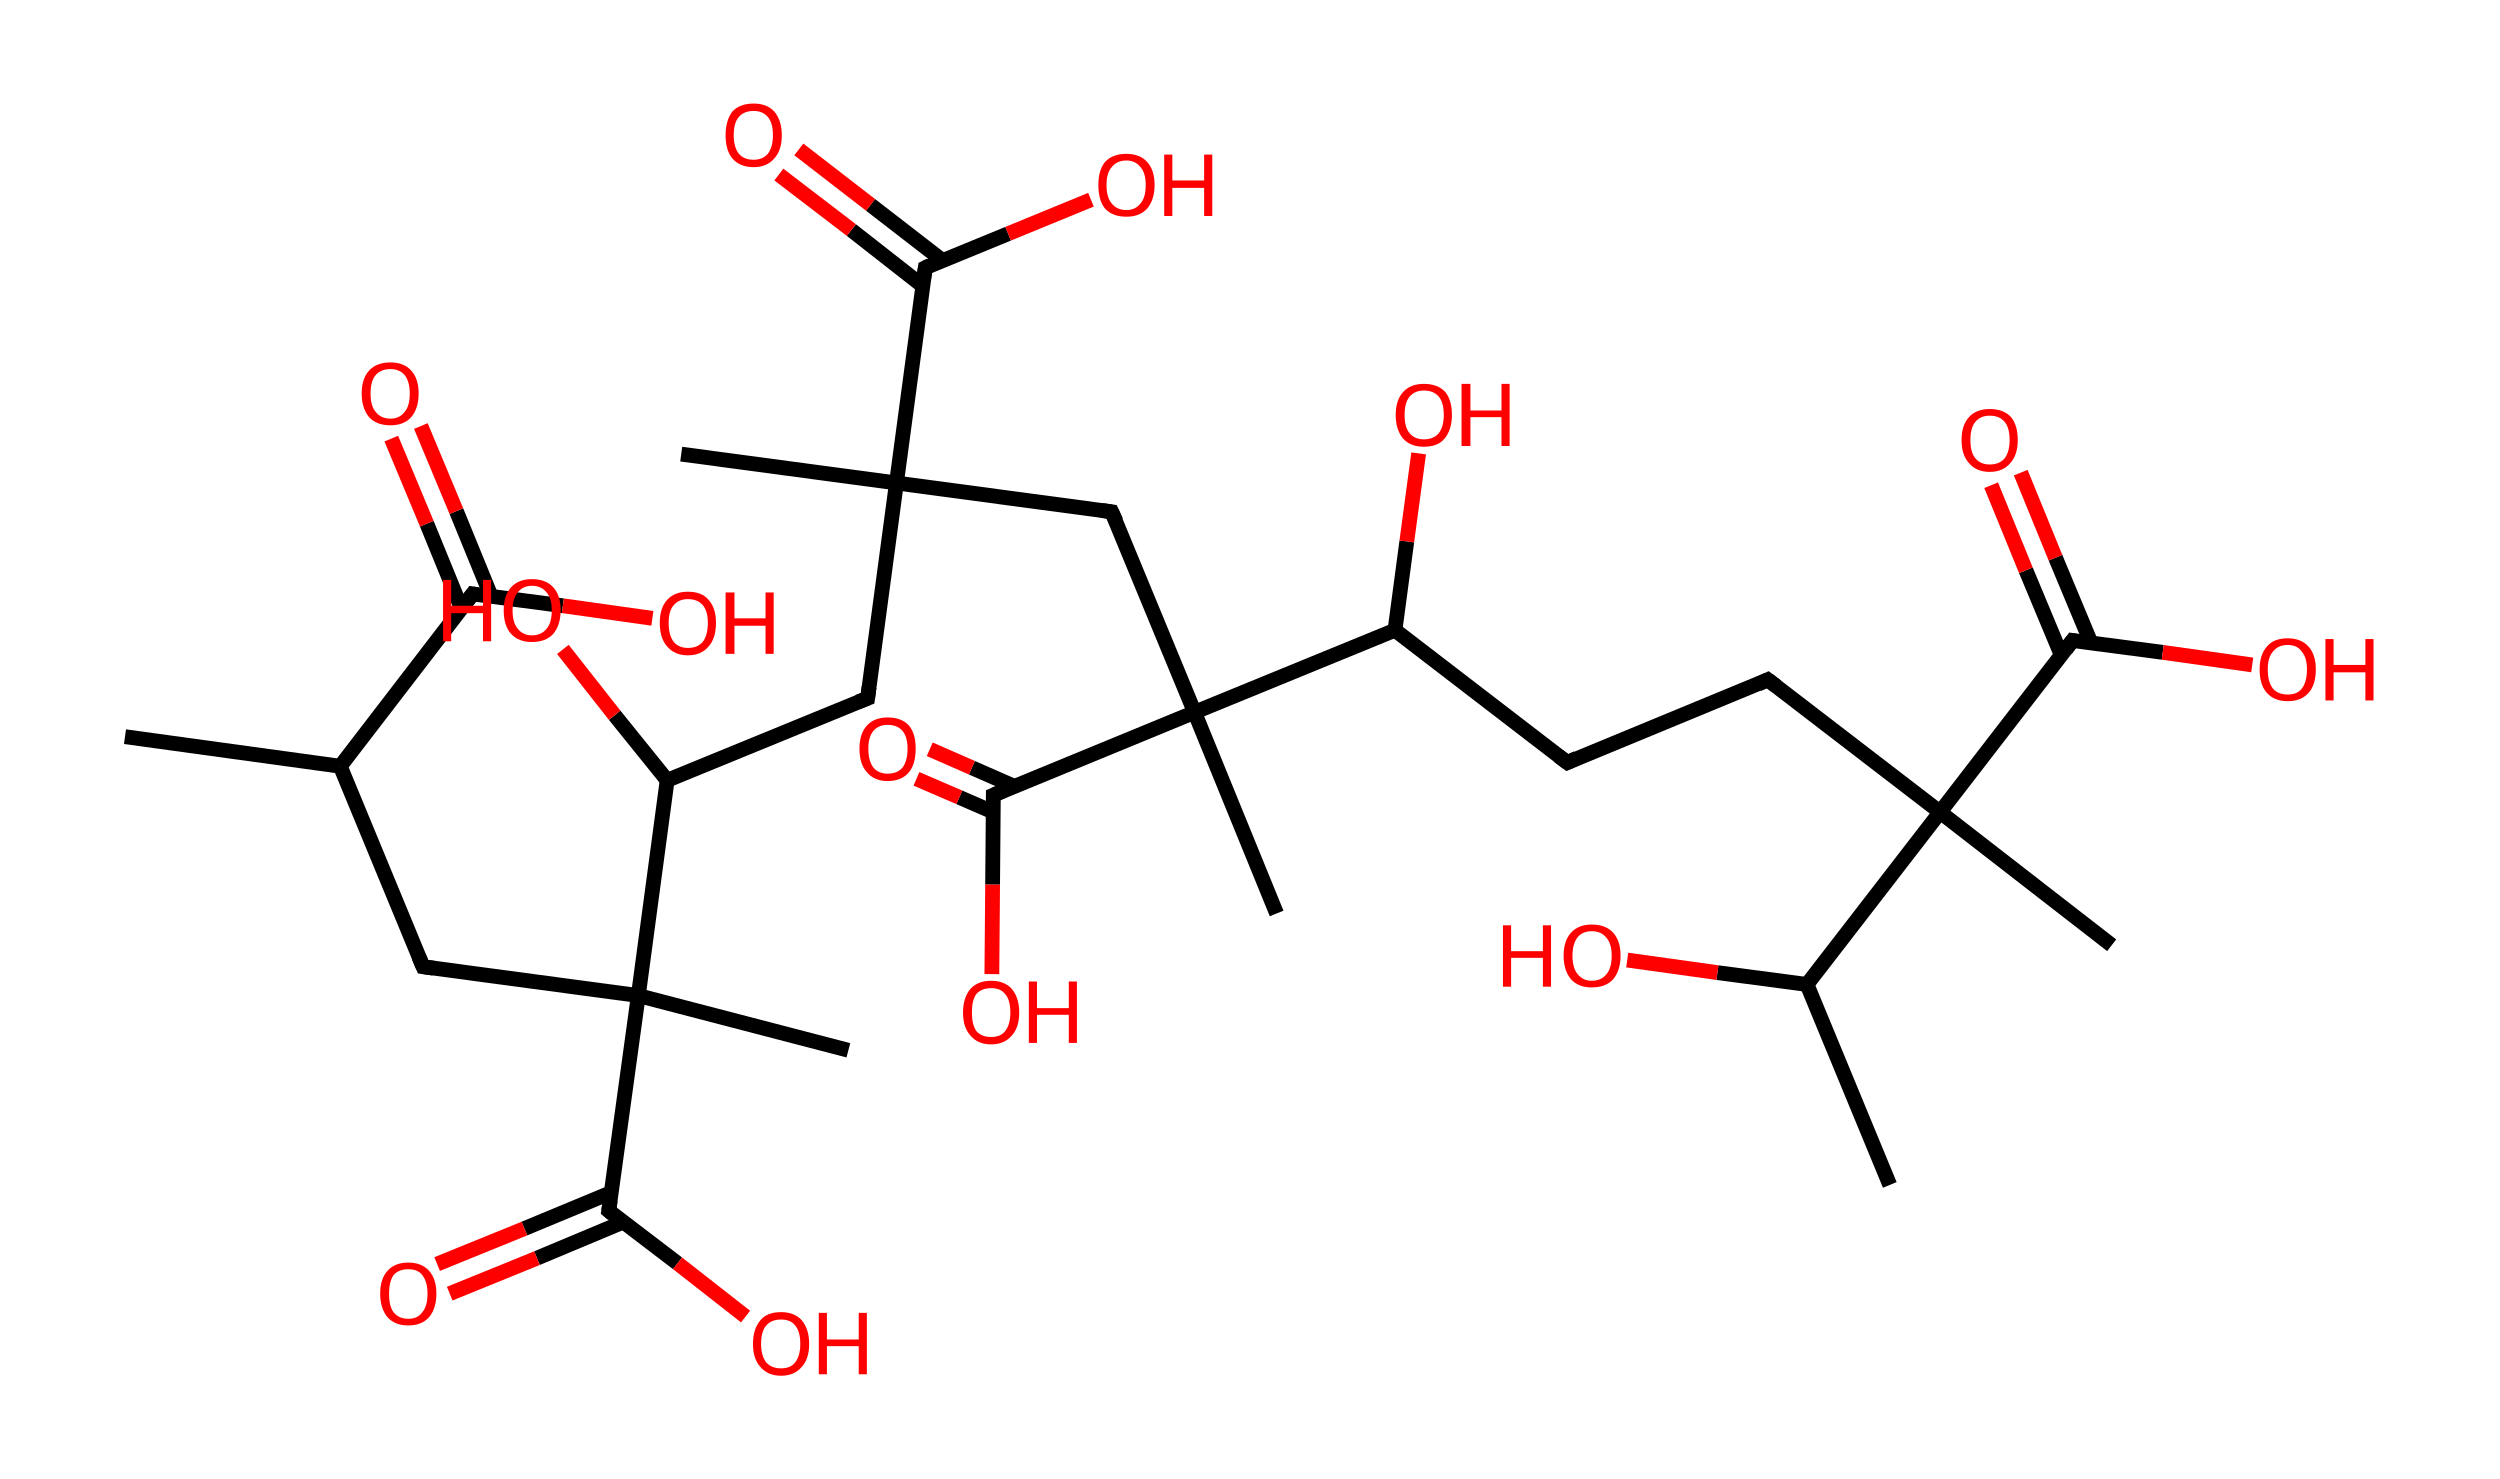 <?xml version='1.0' encoding='ASCII' standalone='yes'?>
<svg xmlns="http://www.w3.org/2000/svg" xmlns:rdkit="http://www.rdkit.org/xml" xmlns:xlink="http://www.w3.org/1999/xlink" version="1.1" baseProfile="full" xml:space="preserve" width="338px" height="200px" viewBox="0 0 338 200">
<!-- END OF HEADER -->
<rect style="opacity:1.0;fill:#FFFFFF;stroke:none" width="338.0" height="200.0" x="0.0" y="0.0"> </rect>
<path class="bond-0 atom-0 atom-1" d="M 16.9,99.6 L 46.0,103.6" style="fill:none;fill-rule:evenodd;stroke:#000000;stroke-width:2.0px;stroke-linecap:butt;stroke-linejoin:miter;stroke-opacity:1"/>
<path class="bond-1 atom-1 atom-2" d="M 46.0,103.6 L 57.2,130.7" style="fill:none;fill-rule:evenodd;stroke:#000000;stroke-width:2.0px;stroke-linecap:butt;stroke-linejoin:miter;stroke-opacity:1"/>
<path class="bond-2 atom-2 atom-3" d="M 57.2,130.7 L 86.3,134.6" style="fill:none;fill-rule:evenodd;stroke:#000000;stroke-width:2.0px;stroke-linecap:butt;stroke-linejoin:miter;stroke-opacity:1"/>
<path class="bond-3 atom-3 atom-4" d="M 86.3,134.6 L 114.7,142.0" style="fill:none;fill-rule:evenodd;stroke:#000000;stroke-width:2.0px;stroke-linecap:butt;stroke-linejoin:miter;stroke-opacity:1"/>
<path class="bond-4 atom-3 atom-5" d="M 86.3,134.6 L 82.3,163.7" style="fill:none;fill-rule:evenodd;stroke:#000000;stroke-width:2.0px;stroke-linecap:butt;stroke-linejoin:miter;stroke-opacity:1"/>
<path class="bond-5 atom-5 atom-6" d="M 82.7,161.2 L 70.9,166.1" style="fill:none;fill-rule:evenodd;stroke:#000000;stroke-width:2.0px;stroke-linecap:butt;stroke-linejoin:miter;stroke-opacity:1"/>
<path class="bond-5 atom-5 atom-6" d="M 70.9,166.1 L 59.1,170.9" style="fill:none;fill-rule:evenodd;stroke:#FF0000;stroke-width:2.0px;stroke-linecap:butt;stroke-linejoin:miter;stroke-opacity:1"/>
<path class="bond-5 atom-5 atom-6" d="M 84.3,165.2 L 72.6,170.1" style="fill:none;fill-rule:evenodd;stroke:#000000;stroke-width:2.0px;stroke-linecap:butt;stroke-linejoin:miter;stroke-opacity:1"/>
<path class="bond-5 atom-5 atom-6" d="M 72.6,170.1 L 60.8,174.9" style="fill:none;fill-rule:evenodd;stroke:#FF0000;stroke-width:2.0px;stroke-linecap:butt;stroke-linejoin:miter;stroke-opacity:1"/>
<path class="bond-6 atom-5 atom-7" d="M 82.3,163.7 L 91.6,170.8" style="fill:none;fill-rule:evenodd;stroke:#000000;stroke-width:2.0px;stroke-linecap:butt;stroke-linejoin:miter;stroke-opacity:1"/>
<path class="bond-6 atom-5 atom-7" d="M 91.6,170.8 L 100.8,178.0" style="fill:none;fill-rule:evenodd;stroke:#FF0000;stroke-width:2.0px;stroke-linecap:butt;stroke-linejoin:miter;stroke-opacity:1"/>
<path class="bond-7 atom-3 atom-8" d="M 86.3,134.6 L 90.2,105.5" style="fill:none;fill-rule:evenodd;stroke:#000000;stroke-width:2.0px;stroke-linecap:butt;stroke-linejoin:miter;stroke-opacity:1"/>
<path class="bond-8 atom-8 atom-9" d="M 90.2,105.5 L 83.1,96.7" style="fill:none;fill-rule:evenodd;stroke:#000000;stroke-width:2.0px;stroke-linecap:butt;stroke-linejoin:miter;stroke-opacity:1"/>
<path class="bond-8 atom-8 atom-9" d="M 83.1,96.7 L 76.1,87.8" style="fill:none;fill-rule:evenodd;stroke:#FF0000;stroke-width:2.0px;stroke-linecap:butt;stroke-linejoin:miter;stroke-opacity:1"/>
<path class="bond-9 atom-8 atom-10" d="M 90.2,105.5 L 117.3,94.4" style="fill:none;fill-rule:evenodd;stroke:#000000;stroke-width:2.0px;stroke-linecap:butt;stroke-linejoin:miter;stroke-opacity:1"/>
<path class="bond-10 atom-10 atom-11" d="M 117.3,94.4 L 121.2,65.3" style="fill:none;fill-rule:evenodd;stroke:#000000;stroke-width:2.0px;stroke-linecap:butt;stroke-linejoin:miter;stroke-opacity:1"/>
<path class="bond-11 atom-11 atom-12" d="M 121.2,65.3 L 92.1,61.4" style="fill:none;fill-rule:evenodd;stroke:#000000;stroke-width:2.0px;stroke-linecap:butt;stroke-linejoin:miter;stroke-opacity:1"/>
<path class="bond-12 atom-11 atom-13" d="M 121.2,65.3 L 150.3,69.2" style="fill:none;fill-rule:evenodd;stroke:#000000;stroke-width:2.0px;stroke-linecap:butt;stroke-linejoin:miter;stroke-opacity:1"/>
<path class="bond-13 atom-13 atom-14" d="M 150.3,69.2 L 161.5,96.3" style="fill:none;fill-rule:evenodd;stroke:#000000;stroke-width:2.0px;stroke-linecap:butt;stroke-linejoin:miter;stroke-opacity:1"/>
<path class="bond-14 atom-14 atom-15" d="M 161.5,96.3 L 172.6,123.5" style="fill:none;fill-rule:evenodd;stroke:#000000;stroke-width:2.0px;stroke-linecap:butt;stroke-linejoin:miter;stroke-opacity:1"/>
<path class="bond-15 atom-14 atom-16" d="M 161.5,96.3 L 134.3,107.5" style="fill:none;fill-rule:evenodd;stroke:#000000;stroke-width:2.0px;stroke-linecap:butt;stroke-linejoin:miter;stroke-opacity:1"/>
<path class="bond-16 atom-16 atom-17" d="M 137.1,106.3 L 131.4,103.8" style="fill:none;fill-rule:evenodd;stroke:#000000;stroke-width:2.0px;stroke-linecap:butt;stroke-linejoin:miter;stroke-opacity:1"/>
<path class="bond-16 atom-16 atom-17" d="M 131.4,103.8 L 125.7,101.3" style="fill:none;fill-rule:evenodd;stroke:#FF0000;stroke-width:2.0px;stroke-linecap:butt;stroke-linejoin:miter;stroke-opacity:1"/>
<path class="bond-16 atom-16 atom-17" d="M 134.3,109.8 L 129.7,107.8" style="fill:none;fill-rule:evenodd;stroke:#000000;stroke-width:2.0px;stroke-linecap:butt;stroke-linejoin:miter;stroke-opacity:1"/>
<path class="bond-16 atom-16 atom-17" d="M 129.7,107.8 L 123.9,105.3" style="fill:none;fill-rule:evenodd;stroke:#FF0000;stroke-width:2.0px;stroke-linecap:butt;stroke-linejoin:miter;stroke-opacity:1"/>
<path class="bond-17 atom-16 atom-18" d="M 134.3,107.5 L 134.2,119.6" style="fill:none;fill-rule:evenodd;stroke:#000000;stroke-width:2.0px;stroke-linecap:butt;stroke-linejoin:miter;stroke-opacity:1"/>
<path class="bond-17 atom-16 atom-18" d="M 134.2,119.6 L 134.1,131.7" style="fill:none;fill-rule:evenodd;stroke:#FF0000;stroke-width:2.0px;stroke-linecap:butt;stroke-linejoin:miter;stroke-opacity:1"/>
<path class="bond-18 atom-14 atom-19" d="M 161.5,96.3 L 188.6,85.2" style="fill:none;fill-rule:evenodd;stroke:#000000;stroke-width:2.0px;stroke-linecap:butt;stroke-linejoin:miter;stroke-opacity:1"/>
<path class="bond-19 atom-19 atom-20" d="M 188.6,85.2 L 190.2,73.2" style="fill:none;fill-rule:evenodd;stroke:#000000;stroke-width:2.0px;stroke-linecap:butt;stroke-linejoin:miter;stroke-opacity:1"/>
<path class="bond-19 atom-19 atom-20" d="M 190.2,73.2 L 191.8,61.3" style="fill:none;fill-rule:evenodd;stroke:#FF0000;stroke-width:2.0px;stroke-linecap:butt;stroke-linejoin:miter;stroke-opacity:1"/>
<path class="bond-20 atom-19 atom-21" d="M 188.6,85.2 L 211.9,103.1" style="fill:none;fill-rule:evenodd;stroke:#000000;stroke-width:2.0px;stroke-linecap:butt;stroke-linejoin:miter;stroke-opacity:1"/>
<path class="bond-21 atom-21 atom-22" d="M 211.9,103.1 L 239.0,91.9" style="fill:none;fill-rule:evenodd;stroke:#000000;stroke-width:2.0px;stroke-linecap:butt;stroke-linejoin:miter;stroke-opacity:1"/>
<path class="bond-22 atom-22 atom-23" d="M 239.0,91.9 L 262.3,109.8" style="fill:none;fill-rule:evenodd;stroke:#000000;stroke-width:2.0px;stroke-linecap:butt;stroke-linejoin:miter;stroke-opacity:1"/>
<path class="bond-23 atom-23 atom-24" d="M 262.3,109.8 L 285.5,127.8" style="fill:none;fill-rule:evenodd;stroke:#000000;stroke-width:2.0px;stroke-linecap:butt;stroke-linejoin:miter;stroke-opacity:1"/>
<path class="bond-24 atom-23 atom-25" d="M 262.3,109.8 L 280.2,86.6" style="fill:none;fill-rule:evenodd;stroke:#000000;stroke-width:2.0px;stroke-linecap:butt;stroke-linejoin:miter;stroke-opacity:1"/>
<path class="bond-25 atom-25 atom-26" d="M 282.7,86.9 L 277.9,75.4" style="fill:none;fill-rule:evenodd;stroke:#000000;stroke-width:2.0px;stroke-linecap:butt;stroke-linejoin:miter;stroke-opacity:1"/>
<path class="bond-25 atom-25 atom-26" d="M 277.9,75.4 L 273.2,63.9" style="fill:none;fill-rule:evenodd;stroke:#FF0000;stroke-width:2.0px;stroke-linecap:butt;stroke-linejoin:miter;stroke-opacity:1"/>
<path class="bond-25 atom-25 atom-26" d="M 278.7,88.6 L 273.9,77.1" style="fill:none;fill-rule:evenodd;stroke:#000000;stroke-width:2.0px;stroke-linecap:butt;stroke-linejoin:miter;stroke-opacity:1"/>
<path class="bond-25 atom-25 atom-26" d="M 273.9,77.1 L 269.2,65.6" style="fill:none;fill-rule:evenodd;stroke:#FF0000;stroke-width:2.0px;stroke-linecap:butt;stroke-linejoin:miter;stroke-opacity:1"/>
<path class="bond-26 atom-25 atom-27" d="M 280.2,86.6 L 292.4,88.2" style="fill:none;fill-rule:evenodd;stroke:#000000;stroke-width:2.0px;stroke-linecap:butt;stroke-linejoin:miter;stroke-opacity:1"/>
<path class="bond-26 atom-25 atom-27" d="M 292.4,88.2 L 304.5,89.9" style="fill:none;fill-rule:evenodd;stroke:#FF0000;stroke-width:2.0px;stroke-linecap:butt;stroke-linejoin:miter;stroke-opacity:1"/>
<path class="bond-27 atom-23 atom-28" d="M 262.3,109.8 L 244.3,133.1" style="fill:none;fill-rule:evenodd;stroke:#000000;stroke-width:2.0px;stroke-linecap:butt;stroke-linejoin:miter;stroke-opacity:1"/>
<path class="bond-28 atom-28 atom-29" d="M 244.3,133.1 L 255.5,160.2" style="fill:none;fill-rule:evenodd;stroke:#000000;stroke-width:2.0px;stroke-linecap:butt;stroke-linejoin:miter;stroke-opacity:1"/>
<path class="bond-29 atom-28 atom-30" d="M 244.3,133.1 L 232.2,131.5" style="fill:none;fill-rule:evenodd;stroke:#000000;stroke-width:2.0px;stroke-linecap:butt;stroke-linejoin:miter;stroke-opacity:1"/>
<path class="bond-29 atom-28 atom-30" d="M 232.2,131.5 L 220.0,129.8" style="fill:none;fill-rule:evenodd;stroke:#FF0000;stroke-width:2.0px;stroke-linecap:butt;stroke-linejoin:miter;stroke-opacity:1"/>
<path class="bond-30 atom-11 atom-31" d="M 121.2,65.3 L 125.1,36.2" style="fill:none;fill-rule:evenodd;stroke:#000000;stroke-width:2.0px;stroke-linecap:butt;stroke-linejoin:miter;stroke-opacity:1"/>
<path class="bond-31 atom-31 atom-32" d="M 127.4,35.2 L 117.7,27.7" style="fill:none;fill-rule:evenodd;stroke:#000000;stroke-width:2.0px;stroke-linecap:butt;stroke-linejoin:miter;stroke-opacity:1"/>
<path class="bond-31 atom-31 atom-32" d="M 117.7,27.7 L 108.0,20.2" style="fill:none;fill-rule:evenodd;stroke:#FF0000;stroke-width:2.0px;stroke-linecap:butt;stroke-linejoin:miter;stroke-opacity:1"/>
<path class="bond-31 atom-31 atom-32" d="M 124.8,38.7 L 115.1,31.1" style="fill:none;fill-rule:evenodd;stroke:#000000;stroke-width:2.0px;stroke-linecap:butt;stroke-linejoin:miter;stroke-opacity:1"/>
<path class="bond-31 atom-31 atom-32" d="M 115.1,31.1 L 105.3,23.6" style="fill:none;fill-rule:evenodd;stroke:#FF0000;stroke-width:2.0px;stroke-linecap:butt;stroke-linejoin:miter;stroke-opacity:1"/>
<path class="bond-32 atom-31 atom-33" d="M 125.1,36.2 L 136.3,31.6" style="fill:none;fill-rule:evenodd;stroke:#000000;stroke-width:2.0px;stroke-linecap:butt;stroke-linejoin:miter;stroke-opacity:1"/>
<path class="bond-32 atom-31 atom-33" d="M 136.3,31.6 L 147.5,27.0" style="fill:none;fill-rule:evenodd;stroke:#FF0000;stroke-width:2.0px;stroke-linecap:butt;stroke-linejoin:miter;stroke-opacity:1"/>
<path class="bond-33 atom-1 atom-34" d="M 46.0,103.6 L 63.9,80.3" style="fill:none;fill-rule:evenodd;stroke:#000000;stroke-width:2.0px;stroke-linecap:butt;stroke-linejoin:miter;stroke-opacity:1"/>
<path class="bond-34 atom-34 atom-35" d="M 66.4,80.6 L 61.7,69.1" style="fill:none;fill-rule:evenodd;stroke:#000000;stroke-width:2.0px;stroke-linecap:butt;stroke-linejoin:miter;stroke-opacity:1"/>
<path class="bond-34 atom-34 atom-35" d="M 61.7,69.1 L 56.9,57.6" style="fill:none;fill-rule:evenodd;stroke:#FF0000;stroke-width:2.0px;stroke-linecap:butt;stroke-linejoin:miter;stroke-opacity:1"/>
<path class="bond-34 atom-34 atom-35" d="M 62.4,82.3 L 57.7,70.8" style="fill:none;fill-rule:evenodd;stroke:#000000;stroke-width:2.0px;stroke-linecap:butt;stroke-linejoin:miter;stroke-opacity:1"/>
<path class="bond-34 atom-34 atom-35" d="M 57.7,70.8 L 52.9,59.3" style="fill:none;fill-rule:evenodd;stroke:#FF0000;stroke-width:2.0px;stroke-linecap:butt;stroke-linejoin:miter;stroke-opacity:1"/>
<path class="bond-35 atom-34 atom-36" d="M 63.9,80.3 L 76.1,81.9" style="fill:none;fill-rule:evenodd;stroke:#000000;stroke-width:2.0px;stroke-linecap:butt;stroke-linejoin:miter;stroke-opacity:1"/>
<path class="bond-35 atom-34 atom-36" d="M 76.1,81.9 L 88.2,83.6" style="fill:none;fill-rule:evenodd;stroke:#FF0000;stroke-width:2.0px;stroke-linecap:butt;stroke-linejoin:miter;stroke-opacity:1"/>
<path d="M 56.6,129.3 L 57.2,130.7 L 58.6,130.9" style="fill:none;stroke:#000000;stroke-width:2.0px;stroke-linecap:butt;stroke-linejoin:miter;stroke-opacity:1;"/>
<path d="M 82.5,162.3 L 82.3,163.7 L 82.8,164.1" style="fill:none;stroke:#000000;stroke-width:2.0px;stroke-linecap:butt;stroke-linejoin:miter;stroke-opacity:1;"/>
<path d="M 116.0,94.9 L 117.3,94.4 L 117.5,92.9" style="fill:none;stroke:#000000;stroke-width:2.0px;stroke-linecap:butt;stroke-linejoin:miter;stroke-opacity:1;"/>
<path d="M 148.9,69.0 L 150.3,69.2 L 150.9,70.5" style="fill:none;stroke:#000000;stroke-width:2.0px;stroke-linecap:butt;stroke-linejoin:miter;stroke-opacity:1;"/>
<path d="M 135.7,106.9 L 134.3,107.5 L 134.3,108.1" style="fill:none;stroke:#000000;stroke-width:2.0px;stroke-linecap:butt;stroke-linejoin:miter;stroke-opacity:1;"/>
<path d="M 210.7,102.2 L 211.9,103.1 L 213.2,102.5" style="fill:none;stroke:#000000;stroke-width:2.0px;stroke-linecap:butt;stroke-linejoin:miter;stroke-opacity:1;"/>
<path d="M 237.7,92.5 L 239.0,91.9 L 240.2,92.8" style="fill:none;stroke:#000000;stroke-width:2.0px;stroke-linecap:butt;stroke-linejoin:miter;stroke-opacity:1;"/>
<path d="M 279.3,87.8 L 280.2,86.6 L 280.8,86.7" style="fill:none;stroke:#000000;stroke-width:2.0px;stroke-linecap:butt;stroke-linejoin:miter;stroke-opacity:1;"/>
<path d="M 124.9,37.6 L 125.1,36.2 L 125.7,35.9" style="fill:none;stroke:#000000;stroke-width:2.0px;stroke-linecap:butt;stroke-linejoin:miter;stroke-opacity:1;"/>
<path d="M 63.0,81.5 L 63.9,80.3 L 64.5,80.4" style="fill:none;stroke:#000000;stroke-width:2.0px;stroke-linecap:butt;stroke-linejoin:miter;stroke-opacity:1;"/>
<path class="atom-6" d="M 51.4 174.9 Q 51.4 172.9, 52.4 171.8 Q 53.4 170.7, 55.2 170.7 Q 57.0 170.7, 58.0 171.8 Q 59.0 172.9, 59.0 174.9 Q 59.0 176.9, 58.0 178.1 Q 57.0 179.2, 55.2 179.2 Q 53.4 179.2, 52.4 178.1 Q 51.4 176.9, 51.4 174.9 M 55.2 178.3 Q 56.5 178.3, 57.1 177.4 Q 57.8 176.6, 57.8 174.9 Q 57.8 173.3, 57.1 172.4 Q 56.5 171.6, 55.2 171.6 Q 53.9 171.6, 53.2 172.4 Q 52.6 173.3, 52.6 174.9 Q 52.6 176.6, 53.2 177.4 Q 53.9 178.3, 55.2 178.3 " fill="#FF0000"/>
<path class="atom-7" d="M 101.8 181.7 Q 101.8 179.7, 102.8 178.5 Q 103.7 177.4, 105.6 177.4 Q 107.4 177.4, 108.4 178.5 Q 109.4 179.7, 109.4 181.7 Q 109.4 183.7, 108.4 184.8 Q 107.4 186.0, 105.6 186.0 Q 103.8 186.0, 102.8 184.8 Q 101.8 183.7, 101.8 181.7 M 105.6 185.0 Q 106.9 185.0, 107.5 184.2 Q 108.2 183.3, 108.2 181.7 Q 108.2 180.0, 107.5 179.2 Q 106.9 178.4, 105.6 178.4 Q 104.3 178.4, 103.6 179.2 Q 102.9 180.0, 102.9 181.7 Q 102.9 183.3, 103.6 184.2 Q 104.3 185.0, 105.6 185.0 " fill="#FF0000"/>
<path class="atom-7" d="M 110.7 177.5 L 111.8 177.5 L 111.8 181.1 L 116.1 181.1 L 116.1 177.5 L 117.2 177.5 L 117.2 185.8 L 116.1 185.8 L 116.1 182.0 L 111.8 182.0 L 111.8 185.8 L 110.7 185.8 L 110.7 177.5 " fill="#FF0000"/>
<path class="atom-9" d="M 59.9 78.4 L 61.0 78.4 L 61.0 81.9 L 65.3 81.9 L 65.3 78.4 L 66.4 78.4 L 66.4 86.7 L 65.3 86.7 L 65.3 82.9 L 61.0 82.9 L 61.0 86.7 L 59.9 86.7 L 59.9 78.4 " fill="#FF0000"/>
<path class="atom-9" d="M 68.1 82.5 Q 68.1 80.5, 69.1 79.4 Q 70.1 78.3, 71.9 78.3 Q 73.8 78.3, 74.8 79.4 Q 75.8 80.5, 75.8 82.5 Q 75.8 84.5, 74.8 85.7 Q 73.8 86.8, 71.9 86.8 Q 70.1 86.8, 69.1 85.7 Q 68.1 84.6, 68.1 82.5 M 71.9 85.9 Q 73.2 85.9, 73.9 85.0 Q 74.6 84.2, 74.6 82.5 Q 74.6 80.9, 73.9 80.1 Q 73.2 79.2, 71.9 79.2 Q 70.7 79.2, 70.0 80.1 Q 69.3 80.9, 69.3 82.5 Q 69.3 84.2, 70.0 85.0 Q 70.7 85.9, 71.9 85.9 " fill="#FF0000"/>
<path class="atom-17" d="M 116.2 101.2 Q 116.2 99.2, 117.2 98.1 Q 118.2 97.0, 120.0 97.0 Q 121.9 97.0, 122.9 98.1 Q 123.8 99.2, 123.8 101.2 Q 123.8 103.3, 122.9 104.4 Q 121.9 105.6, 120.0 105.6 Q 118.2 105.6, 117.2 104.4 Q 116.2 103.3, 116.2 101.2 M 120.0 104.6 Q 121.3 104.6, 122.0 103.8 Q 122.7 102.9, 122.7 101.2 Q 122.7 99.6, 122.0 98.8 Q 121.3 98.0, 120.0 98.0 Q 118.8 98.0, 118.1 98.8 Q 117.4 99.6, 117.4 101.2 Q 117.4 102.9, 118.1 103.8 Q 118.8 104.6, 120.0 104.6 " fill="#FF0000"/>
<path class="atom-18" d="M 130.2 136.9 Q 130.2 134.9, 131.2 133.7 Q 132.2 132.6, 134.0 132.6 Q 135.8 132.6, 136.8 133.7 Q 137.8 134.9, 137.8 136.9 Q 137.8 138.9, 136.8 140.0 Q 135.8 141.2, 134.0 141.2 Q 132.2 141.2, 131.2 140.0 Q 130.2 138.9, 130.2 136.9 M 134.0 140.2 Q 135.3 140.2, 135.9 139.4 Q 136.6 138.5, 136.6 136.9 Q 136.6 135.2, 135.9 134.4 Q 135.3 133.6, 134.0 133.6 Q 132.7 133.6, 132.0 134.4 Q 131.4 135.2, 131.4 136.9 Q 131.4 138.5, 132.0 139.4 Q 132.7 140.2, 134.0 140.2 " fill="#FF0000"/>
<path class="atom-18" d="M 139.1 132.7 L 140.2 132.7 L 140.2 136.3 L 144.5 136.3 L 144.5 132.7 L 145.6 132.7 L 145.6 141.0 L 144.5 141.0 L 144.5 137.2 L 140.2 137.2 L 140.2 141.0 L 139.1 141.0 L 139.1 132.7 " fill="#FF0000"/>
<path class="atom-20" d="M 188.7 56.1 Q 188.7 54.1, 189.7 53.0 Q 190.7 51.9, 192.5 51.9 Q 194.4 51.9, 195.4 53.0 Q 196.3 54.1, 196.3 56.1 Q 196.3 58.1, 195.3 59.3 Q 194.4 60.4, 192.5 60.4 Q 190.7 60.4, 189.7 59.3 Q 188.7 58.1, 188.7 56.1 M 192.5 59.4 Q 193.8 59.4, 194.5 58.6 Q 195.2 57.7, 195.2 56.1 Q 195.2 54.4, 194.5 53.6 Q 193.8 52.8, 192.5 52.8 Q 191.3 52.8, 190.6 53.6 Q 189.9 54.4, 189.9 56.1 Q 189.9 57.8, 190.6 58.6 Q 191.3 59.4, 192.5 59.4 " fill="#FF0000"/>
<path class="atom-20" d="M 197.6 51.9 L 198.8 51.9 L 198.8 55.5 L 203.0 55.5 L 203.0 51.9 L 204.1 51.9 L 204.1 60.3 L 203.0 60.3 L 203.0 56.4 L 198.8 56.4 L 198.8 60.3 L 197.6 60.3 L 197.6 51.9 " fill="#FF0000"/>
<path class="atom-26" d="M 265.2 59.5 Q 265.2 57.5, 266.2 56.4 Q 267.2 55.3, 269.0 55.3 Q 270.9 55.3, 271.9 56.4 Q 272.8 57.5, 272.8 59.5 Q 272.8 61.5, 271.8 62.6 Q 270.8 63.8, 269.0 63.8 Q 267.2 63.8, 266.2 62.6 Q 265.2 61.5, 265.2 59.5 M 269.0 62.8 Q 270.3 62.8, 271.0 62.0 Q 271.7 61.1, 271.7 59.5 Q 271.7 57.8, 271.0 57.0 Q 270.3 56.2, 269.0 56.2 Q 267.8 56.2, 267.1 57.0 Q 266.4 57.8, 266.4 59.5 Q 266.4 61.2, 267.1 62.0 Q 267.8 62.8, 269.0 62.8 " fill="#FF0000"/>
<path class="atom-27" d="M 305.5 90.5 Q 305.5 88.5, 306.5 87.4 Q 307.4 86.3, 309.3 86.3 Q 311.1 86.3, 312.1 87.4 Q 313.1 88.5, 313.1 90.5 Q 313.1 92.6, 312.1 93.7 Q 311.1 94.8, 309.3 94.8 Q 307.5 94.8, 306.5 93.7 Q 305.5 92.6, 305.5 90.5 M 309.3 93.9 Q 310.6 93.9, 311.2 93.1 Q 311.9 92.2, 311.9 90.5 Q 311.9 88.9, 311.2 88.1 Q 310.6 87.2, 309.3 87.2 Q 308.0 87.2, 307.3 88.1 Q 306.6 88.9, 306.6 90.5 Q 306.6 92.2, 307.3 93.1 Q 308.0 93.9, 309.3 93.9 " fill="#FF0000"/>
<path class="atom-27" d="M 314.4 86.4 L 315.5 86.4 L 315.5 89.9 L 319.8 89.9 L 319.8 86.4 L 320.9 86.4 L 320.9 94.7 L 319.8 94.7 L 319.8 90.9 L 315.5 90.9 L 315.5 94.7 L 314.4 94.7 L 314.4 86.4 " fill="#FF0000"/>
<path class="atom-30" d="M 203.2 125.1 L 204.3 125.1 L 204.3 128.6 L 208.6 128.6 L 208.6 125.1 L 209.7 125.1 L 209.7 133.4 L 208.6 133.4 L 208.6 129.5 L 204.3 129.5 L 204.3 133.4 L 203.2 133.4 L 203.2 125.1 " fill="#FF0000"/>
<path class="atom-30" d="M 211.4 129.2 Q 211.4 127.2, 212.4 126.1 Q 213.4 125.0, 215.2 125.0 Q 217.1 125.0, 218.1 126.1 Q 219.1 127.2, 219.1 129.2 Q 219.1 131.2, 218.1 132.4 Q 217.1 133.5, 215.2 133.5 Q 213.4 133.5, 212.4 132.4 Q 211.4 131.2, 211.4 129.2 M 215.2 132.6 Q 216.5 132.6, 217.2 131.7 Q 217.9 130.9, 217.9 129.2 Q 217.9 127.6, 217.2 126.8 Q 216.5 125.9, 215.2 125.9 Q 214.0 125.9, 213.3 126.7 Q 212.6 127.6, 212.6 129.2 Q 212.6 130.9, 213.3 131.7 Q 214.0 132.6, 215.2 132.6 " fill="#FF0000"/>
<path class="atom-32" d="M 98.1 18.3 Q 98.1 16.3, 99.0 15.1 Q 100.0 14.0, 101.9 14.0 Q 103.7 14.0, 104.7 15.1 Q 105.7 16.3, 105.7 18.3 Q 105.7 20.3, 104.7 21.4 Q 103.7 22.6, 101.9 22.6 Q 100.0 22.6, 99.0 21.4 Q 98.1 20.3, 98.1 18.3 M 101.9 21.6 Q 103.1 21.6, 103.8 20.8 Q 104.5 19.9, 104.5 18.3 Q 104.5 16.6, 103.8 15.8 Q 103.1 15.0, 101.9 15.0 Q 100.6 15.0, 99.9 15.8 Q 99.2 16.6, 99.2 18.3 Q 99.2 19.9, 99.9 20.8 Q 100.6 21.6, 101.9 21.6 " fill="#FF0000"/>
<path class="atom-33" d="M 148.5 25.0 Q 148.5 23.0, 149.4 21.9 Q 150.4 20.8, 152.3 20.8 Q 154.1 20.8, 155.1 21.9 Q 156.1 23.0, 156.1 25.0 Q 156.1 27.0, 155.1 28.2 Q 154.1 29.3, 152.3 29.3 Q 150.4 29.3, 149.4 28.2 Q 148.5 27.1, 148.5 25.0 M 152.3 28.4 Q 153.5 28.4, 154.2 27.5 Q 154.9 26.7, 154.9 25.0 Q 154.9 23.4, 154.2 22.6 Q 153.5 21.7, 152.3 21.7 Q 151.0 21.7, 150.3 22.6 Q 149.6 23.4, 149.6 25.0 Q 149.6 26.7, 150.3 27.5 Q 151.0 28.4, 152.3 28.4 " fill="#FF0000"/>
<path class="atom-33" d="M 157.4 20.9 L 158.5 20.9 L 158.5 24.4 L 162.8 24.4 L 162.8 20.9 L 163.9 20.9 L 163.9 29.2 L 162.8 29.2 L 162.8 25.4 L 158.5 25.4 L 158.5 29.2 L 157.4 29.2 L 157.4 20.9 " fill="#FF0000"/>
<path class="atom-35" d="M 48.9 53.2 Q 48.9 51.2, 49.9 50.1 Q 50.9 49.0, 52.8 49.0 Q 54.6 49.0, 55.6 50.1 Q 56.6 51.2, 56.6 53.2 Q 56.6 55.2, 55.6 56.4 Q 54.6 57.5, 52.8 57.5 Q 50.9 57.5, 49.9 56.4 Q 48.9 55.2, 48.9 53.2 M 52.8 56.6 Q 54.0 56.6, 54.7 55.7 Q 55.4 54.9, 55.4 53.2 Q 55.4 51.6, 54.7 50.7 Q 54.0 49.9, 52.8 49.9 Q 51.5 49.9, 50.8 50.7 Q 50.1 51.5, 50.1 53.2 Q 50.1 54.9, 50.8 55.7 Q 51.5 56.6, 52.8 56.6 " fill="#FF0000"/>
<path class="atom-36" d="M 89.2 84.2 Q 89.2 82.2, 90.2 81.1 Q 91.2 80.0, 93.0 80.0 Q 94.9 80.0, 95.8 81.1 Q 96.8 82.2, 96.8 84.2 Q 96.8 86.3, 95.8 87.4 Q 94.8 88.6, 93.0 88.6 Q 91.2 88.6, 90.2 87.4 Q 89.2 86.3, 89.2 84.2 M 93.0 87.6 Q 94.3 87.6, 95.0 86.8 Q 95.7 85.9, 95.7 84.2 Q 95.7 82.6, 95.0 81.8 Q 94.3 81.0, 93.0 81.0 Q 91.8 81.0, 91.1 81.8 Q 90.4 82.6, 90.4 84.2 Q 90.4 85.9, 91.1 86.8 Q 91.8 87.6, 93.0 87.6 " fill="#FF0000"/>
<path class="atom-36" d="M 98.1 80.1 L 99.3 80.1 L 99.3 83.6 L 103.5 83.6 L 103.5 80.1 L 104.6 80.1 L 104.6 88.4 L 103.5 88.4 L 103.5 84.6 L 99.3 84.6 L 99.3 88.4 L 98.1 88.4 L 98.1 80.1 " fill="#FF0000"/>
</svg>
